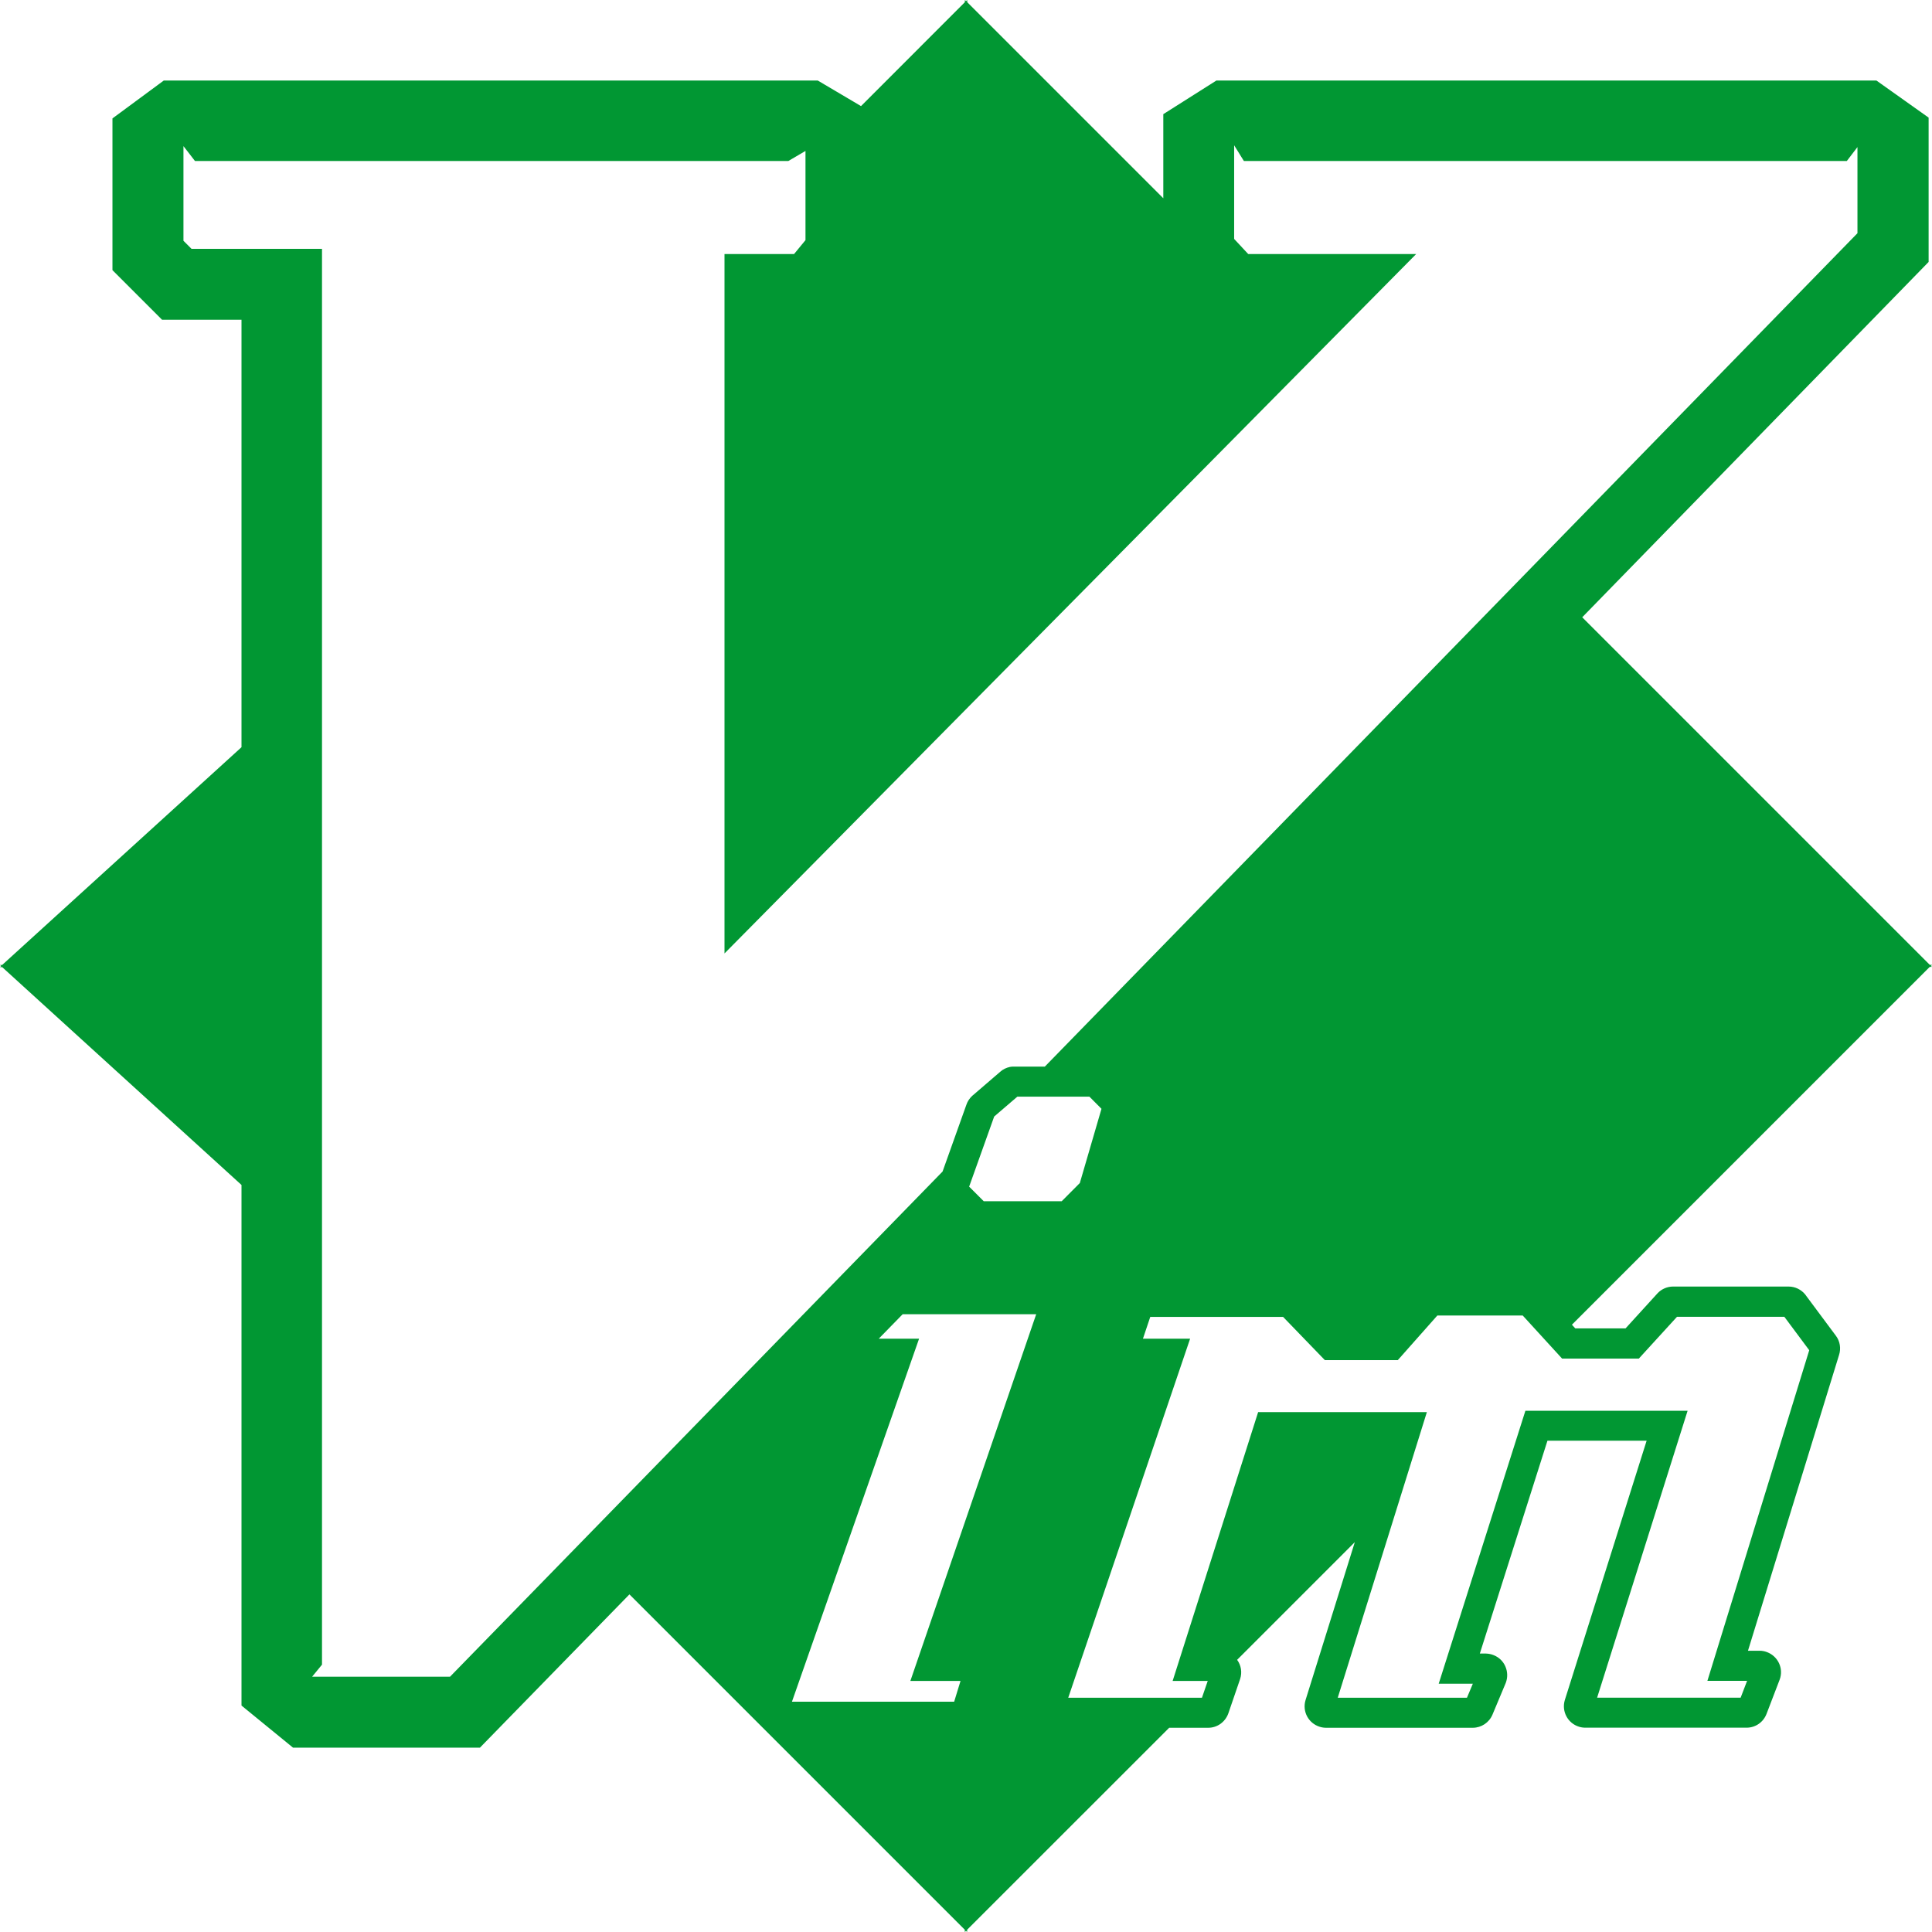 ﻿<?xml version="1.0" encoding="utf-8"?>
<svg version="1.1" xmlns:xlink="http://www.w3.org/1999/xlink" width="48px" height="48px" xmlns="http://www.w3.org/2000/svg">
  <defs>
    <pattern id="BGPattern" patternUnits="userSpaceOnUse" alignment="0 0" imageRepeat="None" />
    <mask fill="white" id="Clip7525">
      <path d="M 47.972 24  L 48 23.972  L 47.946 23.972  L 39.31 15.336  L 47.916 6.508  L 47.916 2.922  L 46.618 2  L 30.222 2  L 28.902 2.836  L 28.902 4.926  L 24.03 0.054  L 24.03 0  L 24 0.028  L 23.972 0  L 23.972 0.054  L 21.392 2.636  L 20.316 2  L 4.07 2  L 2.794 2.942  L 2.794 6.712  L 4.026 7.944  L 6 7.944  L 6 18.564  L 0.054 23.974  L 0 23.974  L 0.028 24  L 0 24.028  L 0.054 24.028  L 6 29.44  L 6 42.374  L 7.28 43.42  L 11.924 43.42  L 15.638 39.612  L 23.97 47.944  L 23.97 48  L 24 47.972  L 24.028 48  L 24.028 47.944  L 29.048 42.926  L 30.018 42.926  C 30.24 42.926  30.44 42.786  30.518 42.568  L 30.81 41.716  C 30.866 41.548  30.834 41.372  30.736 41.238  L 33.66 38.314  L 32.436 42.238  C 32.35 42.52  32.508 42.816  32.79 42.902  C 32.84 42.918  32.894 42.926  32.946 42.926  L 36.594 42.926  C 36.806 42.924  36.996 42.798  37.08 42.6  L 37.41 41.812  C 37.46 41.682  37.458 41.536  37.402 41.406  C 37.348 41.276  37.242 41.174  37.11 41.122  C 37.052 41.098  36.986 41.084  36.916 41.082  L 36.766 41.082  L 38.446 35.794  L 40.91 35.794  L 38.878 42.236  C 38.792 42.518  38.95 42.814  39.23 42.9  C 39.28 42.916  39.334 42.924  39.388 42.924  L 43.392 42.924  C 43.612 42.924  43.806 42.792  43.888 42.584  L 44.216 41.728  C 44.318 41.452  44.174 41.148  43.9 41.046  C 43.842 41.024  43.78 41.012  43.718 41.012  L 43.428 41.012  L 45.69 33.666  C 45.744 33.502  45.714 33.32  45.612 33.186  L 44.862 32.178  L 44.856 32.168  C 44.754 32.04  44.602 31.964  44.438 31.964  L 41.566 31.964  C 41.424 31.964  41.284 32.024  41.186 32.126  L 40.386 33.004  L 39.138 33.004  L 39.054 32.912  L 47.944 24.022  L 48 24.022  L 47.972 24  Z M 23.706 42.278  L 19.676 42.278  L 22.834 33.26  L 21.832 33.26  L 22.426 32.652  L 25.744 32.652  L 22.618 41.762  L 23.864 41.762  L 23.706 42.278  Z M 25.276 27.246  L 27.066 27.246  L 27.366 27.548  L 26.828 29.392  L 26.378 29.844  L 24.44 29.844  L 24.078 29.482  L 24.7 27.74  L 25.276 27.246  Z M 23.418 29.106  L 11.18 41.658  L 7.754 41.658  L 8 41.358  L 8 6.182  L 4.758 6.182  L 4.558 5.982  L 4.558 3.63  L 4.844 4  L 19.586 4  L 20.012 3.75  L 20.012 5.966  L 19.728 6.312  L 18 6.312  L 18 23.688  L 35.184 6.312  L 31.012 6.312  L 30.662 5.936  L 30.662 3.61  L 30.904 4  L 45.884 4  L 46.148 3.654  L 46.148 5.794  L 25.958 26.5  L 25.212 26.5  C 25.182 26.498  25.156 26.5  25.128 26.502  L 25.088 26.508  C 24.998 26.528  24.916 26.568  24.85 26.628  L 24.164 27.218  L 24.156 27.224  C 24.09 27.286  24.038 27.362  24.01 27.446  L 23.418 29.106  Z M 38.81 33.754  L 40.716 33.754  L 41.664 32.716  L 44.332 32.716  L 44.95 33.546  L 42.42 41.76  L 43.406 41.76  L 43.246 42.178  L 39.68 42.178  L 41.928 35.05  L 37.898 35.05  L 35.744 41.832  L 36.592 41.832  L 36.446 42.18  L 33.236 42.18  L 35.45 35.084  L 31.258 35.084  L 29.134 41.762  L 30.006 41.762  L 29.862 42.18  L 26.54 42.18  L 29.568 33.26  L 28.396 33.26  L 28.578 32.718  L 31.878 32.718  L 32.916 33.792  L 34.728 33.792  L 35.71 32.684  L 37.832 32.684  L 38.81 33.754  Z " fill-rule="evenodd" />
    </mask>
  </defs>
  <g>
    <path d="M 47.972 24  L 48 23.972  L 47.946 23.972  L 39.31 15.336  L 47.916 6.508  L 47.916 2.922  L 46.618 2  L 30.222 2  L 28.902 2.836  L 28.902 4.926  L 24.03 0.054  L 24.03 0  L 24 0.028  L 23.972 0  L 23.972 0.054  L 21.392 2.636  L 20.316 2  L 4.07 2  L 2.794 2.942  L 2.794 6.712  L 4.026 7.944  L 6 7.944  L 6 18.564  L 0.054 23.974  L 0 23.974  L 0.028 24  L 0 24.028  L 0.054 24.028  L 6 29.44  L 6 42.374  L 7.28 43.42  L 11.924 43.42  L 15.638 39.612  L 23.97 47.944  L 23.97 48  L 24 47.972  L 24.028 48  L 24.028 47.944  L 29.048 42.926  L 30.018 42.926  C 30.24 42.926  30.44 42.786  30.518 42.568  L 30.81 41.716  C 30.866 41.548  30.834 41.372  30.736 41.238  L 33.66 38.314  L 32.436 42.238  C 32.35 42.52  32.508 42.816  32.79 42.902  C 32.84 42.918  32.894 42.926  32.946 42.926  L 36.594 42.926  C 36.806 42.924  36.996 42.798  37.08 42.6  L 37.41 41.812  C 37.46 41.682  37.458 41.536  37.402 41.406  C 37.348 41.276  37.242 41.174  37.11 41.122  C 37.052 41.098  36.986 41.084  36.916 41.082  L 36.766 41.082  L 38.446 35.794  L 40.91 35.794  L 38.878 42.236  C 38.792 42.518  38.95 42.814  39.23 42.9  C 39.28 42.916  39.334 42.924  39.388 42.924  L 43.392 42.924  C 43.612 42.924  43.806 42.792  43.888 42.584  L 44.216 41.728  C 44.318 41.452  44.174 41.148  43.9 41.046  C 43.842 41.024  43.78 41.012  43.718 41.012  L 43.428 41.012  L 45.69 33.666  C 45.744 33.502  45.714 33.32  45.612 33.186  L 44.862 32.178  L 44.856 32.168  C 44.754 32.04  44.602 31.964  44.438 31.964  L 41.566 31.964  C 41.424 31.964  41.284 32.024  41.186 32.126  L 40.386 33.004  L 39.138 33.004  L 39.054 32.912  L 47.944 24.022  L 48 24.022  L 47.972 24  Z M 23.706 42.278  L 19.676 42.278  L 22.834 33.26  L 21.832 33.26  L 22.426 32.652  L 25.744 32.652  L 22.618 41.762  L 23.864 41.762  L 23.706 42.278  Z M 25.276 27.246  L 27.066 27.246  L 27.366 27.548  L 26.828 29.392  L 26.378 29.844  L 24.44 29.844  L 24.078 29.482  L 24.7 27.74  L 25.276 27.246  Z M 23.418 29.106  L 11.18 41.658  L 7.754 41.658  L 8 41.358  L 8 6.182  L 4.758 6.182  L 4.558 5.982  L 4.558 3.63  L 4.844 4  L 19.586 4  L 20.012 3.75  L 20.012 5.966  L 19.728 6.312  L 18 6.312  L 18 23.688  L 35.184 6.312  L 31.012 6.312  L 30.662 5.936  L 30.662 3.61  L 30.904 4  L 45.884 4  L 46.148 3.654  L 46.148 5.794  L 25.958 26.5  L 25.212 26.5  C 25.182 26.498  25.156 26.5  25.128 26.502  L 25.088 26.508  C 24.998 26.528  24.916 26.568  24.85 26.628  L 24.164 27.218  L 24.156 27.224  C 24.09 27.286  24.038 27.362  24.01 27.446  L 23.418 29.106  Z M 38.81 33.754  L 40.716 33.754  L 41.664 32.716  L 44.332 32.716  L 44.95 33.546  L 42.42 41.76  L 43.406 41.76  L 43.246 42.178  L 39.68 42.178  L 41.928 35.05  L 37.898 35.05  L 35.744 41.832  L 36.592 41.832  L 36.446 42.18  L 33.236 42.18  L 35.45 35.084  L 31.258 35.084  L 29.134 41.762  L 30.006 41.762  L 29.862 42.18  L 26.54 42.18  L 29.568 33.26  L 28.396 33.26  L 28.578 32.718  L 31.878 32.718  L 32.916 33.792  L 34.728 33.792  L 35.71 32.684  L 37.832 32.684  L 38.81 33.754  Z " fill-rule="nonzero" fill="rgba(1, 151, 51, 1)" stroke="none" class="fill" />
    <path d="M 47.972 24  L 48 23.972  L 47.946 23.972  L 39.31 15.336  L 47.916 6.508  L 47.916 2.922  L 46.618 2  L 30.222 2  L 28.902 2.836  L 28.902 4.926  L 24.03 0.054  L 24.03 0  L 24 0.028  L 23.972 0  L 23.972 0.054  L 21.392 2.636  L 20.316 2  L 4.07 2  L 2.794 2.942  L 2.794 6.712  L 4.026 7.944  L 6 7.944  L 6 18.564  L 0.054 23.974  L 0 23.974  L 0.028 24  L 0 24.028  L 0.054 24.028  L 6 29.44  L 6 42.374  L 7.28 43.42  L 11.924 43.42  L 15.638 39.612  L 23.97 47.944  L 23.97 48  L 24 47.972  L 24.028 48  L 24.028 47.944  L 29.048 42.926  L 30.018 42.926  C 30.24 42.926  30.44 42.786  30.518 42.568  L 30.81 41.716  C 30.866 41.548  30.834 41.372  30.736 41.238  L 33.66 38.314  L 32.436 42.238  C 32.35 42.52  32.508 42.816  32.79 42.902  C 32.84 42.918  32.894 42.926  32.946 42.926  L 36.594 42.926  C 36.806 42.924  36.996 42.798  37.08 42.6  L 37.41 41.812  C 37.46 41.682  37.458 41.536  37.402 41.406  C 37.348 41.276  37.242 41.174  37.11 41.122  C 37.052 41.098  36.986 41.084  36.916 41.082  L 36.766 41.082  L 38.446 35.794  L 40.91 35.794  L 38.878 42.236  C 38.792 42.518  38.95 42.814  39.23 42.9  C 39.28 42.916  39.334 42.924  39.388 42.924  L 43.392 42.924  C 43.612 42.924  43.806 42.792  43.888 42.584  L 44.216 41.728  C 44.318 41.452  44.174 41.148  43.9 41.046  C 43.842 41.024  43.78 41.012  43.718 41.012  L 43.428 41.012  L 45.69 33.666  C 45.744 33.502  45.714 33.32  45.612 33.186  L 44.862 32.178  L 44.856 32.168  C 44.754 32.04  44.602 31.964  44.438 31.964  L 41.566 31.964  C 41.424 31.964  41.284 32.024  41.186 32.126  L 40.386 33.004  L 39.138 33.004  L 39.054 32.912  L 47.944 24.022  L 48 24.022  L 47.972 24  Z " stroke-width="0" stroke-dasharray="0" stroke="rgba(255, 255, 255, 0)" fill="none" class="stroke" mask="url(#Clip7525)" />
    <path d="M 23.706 42.278  L 19.676 42.278  L 22.834 33.26  L 21.832 33.26  L 22.426 32.652  L 25.744 32.652  L 22.618 41.762  L 23.864 41.762  L 23.706 42.278  Z " stroke-width="0" stroke-dasharray="0" stroke="rgba(255, 255, 255, 0)" fill="none" class="stroke" mask="url(#Clip7525)" />
    <path d="M 25.276 27.246  L 27.066 27.246  L 27.366 27.548  L 26.828 29.392  L 26.378 29.844  L 24.44 29.844  L 24.078 29.482  L 24.7 27.74  L 25.276 27.246  Z " stroke-width="0" stroke-dasharray="0" stroke="rgba(255, 255, 255, 0)" fill="none" class="stroke" mask="url(#Clip7525)" />
    <path d="M 23.418 29.106  L 11.18 41.658  L 7.754 41.658  L 8 41.358  L 8 6.182  L 4.758 6.182  L 4.558 5.982  L 4.558 3.63  L 4.844 4  L 19.586 4  L 20.012 3.75  L 20.012 5.966  L 19.728 6.312  L 18 6.312  L 18 23.688  L 35.184 6.312  L 31.012 6.312  L 30.662 5.936  L 30.662 3.61  L 30.904 4  L 45.884 4  L 46.148 3.654  L 46.148 5.794  L 25.958 26.5  L 25.212 26.5  C 25.182 26.498  25.156 26.5  25.128 26.502  L 25.088 26.508  C 24.998 26.528  24.916 26.568  24.85 26.628  L 24.164 27.218  L 24.156 27.224  C 24.09 27.286  24.038 27.362  24.01 27.446  L 23.418 29.106  Z " stroke-width="0" stroke-dasharray="0" stroke="rgba(255, 255, 255, 0)" fill="none" class="stroke" mask="url(#Clip7525)" />
    <path d="M 38.81 33.754  L 40.716 33.754  L 41.664 32.716  L 44.332 32.716  L 44.95 33.546  L 42.42 41.76  L 43.406 41.76  L 43.246 42.178  L 39.68 42.178  L 41.928 35.05  L 37.898 35.05  L 35.744 41.832  L 36.592 41.832  L 36.446 42.18  L 33.236 42.18  L 35.45 35.084  L 31.258 35.084  L 29.134 41.762  L 30.006 41.762  L 29.862 42.18  L 26.54 42.18  L 29.568 33.26  L 28.396 33.26  L 28.578 32.718  L 31.878 32.718  L 32.916 33.792  L 34.728 33.792  L 35.71 32.684  L 37.832 32.684  L 38.81 33.754  Z " stroke-width="0" stroke-dasharray="0" stroke="rgba(255, 255, 255, 0)" fill="none" class="stroke" mask="url(#Clip7525)" />
  </g>
</svg>